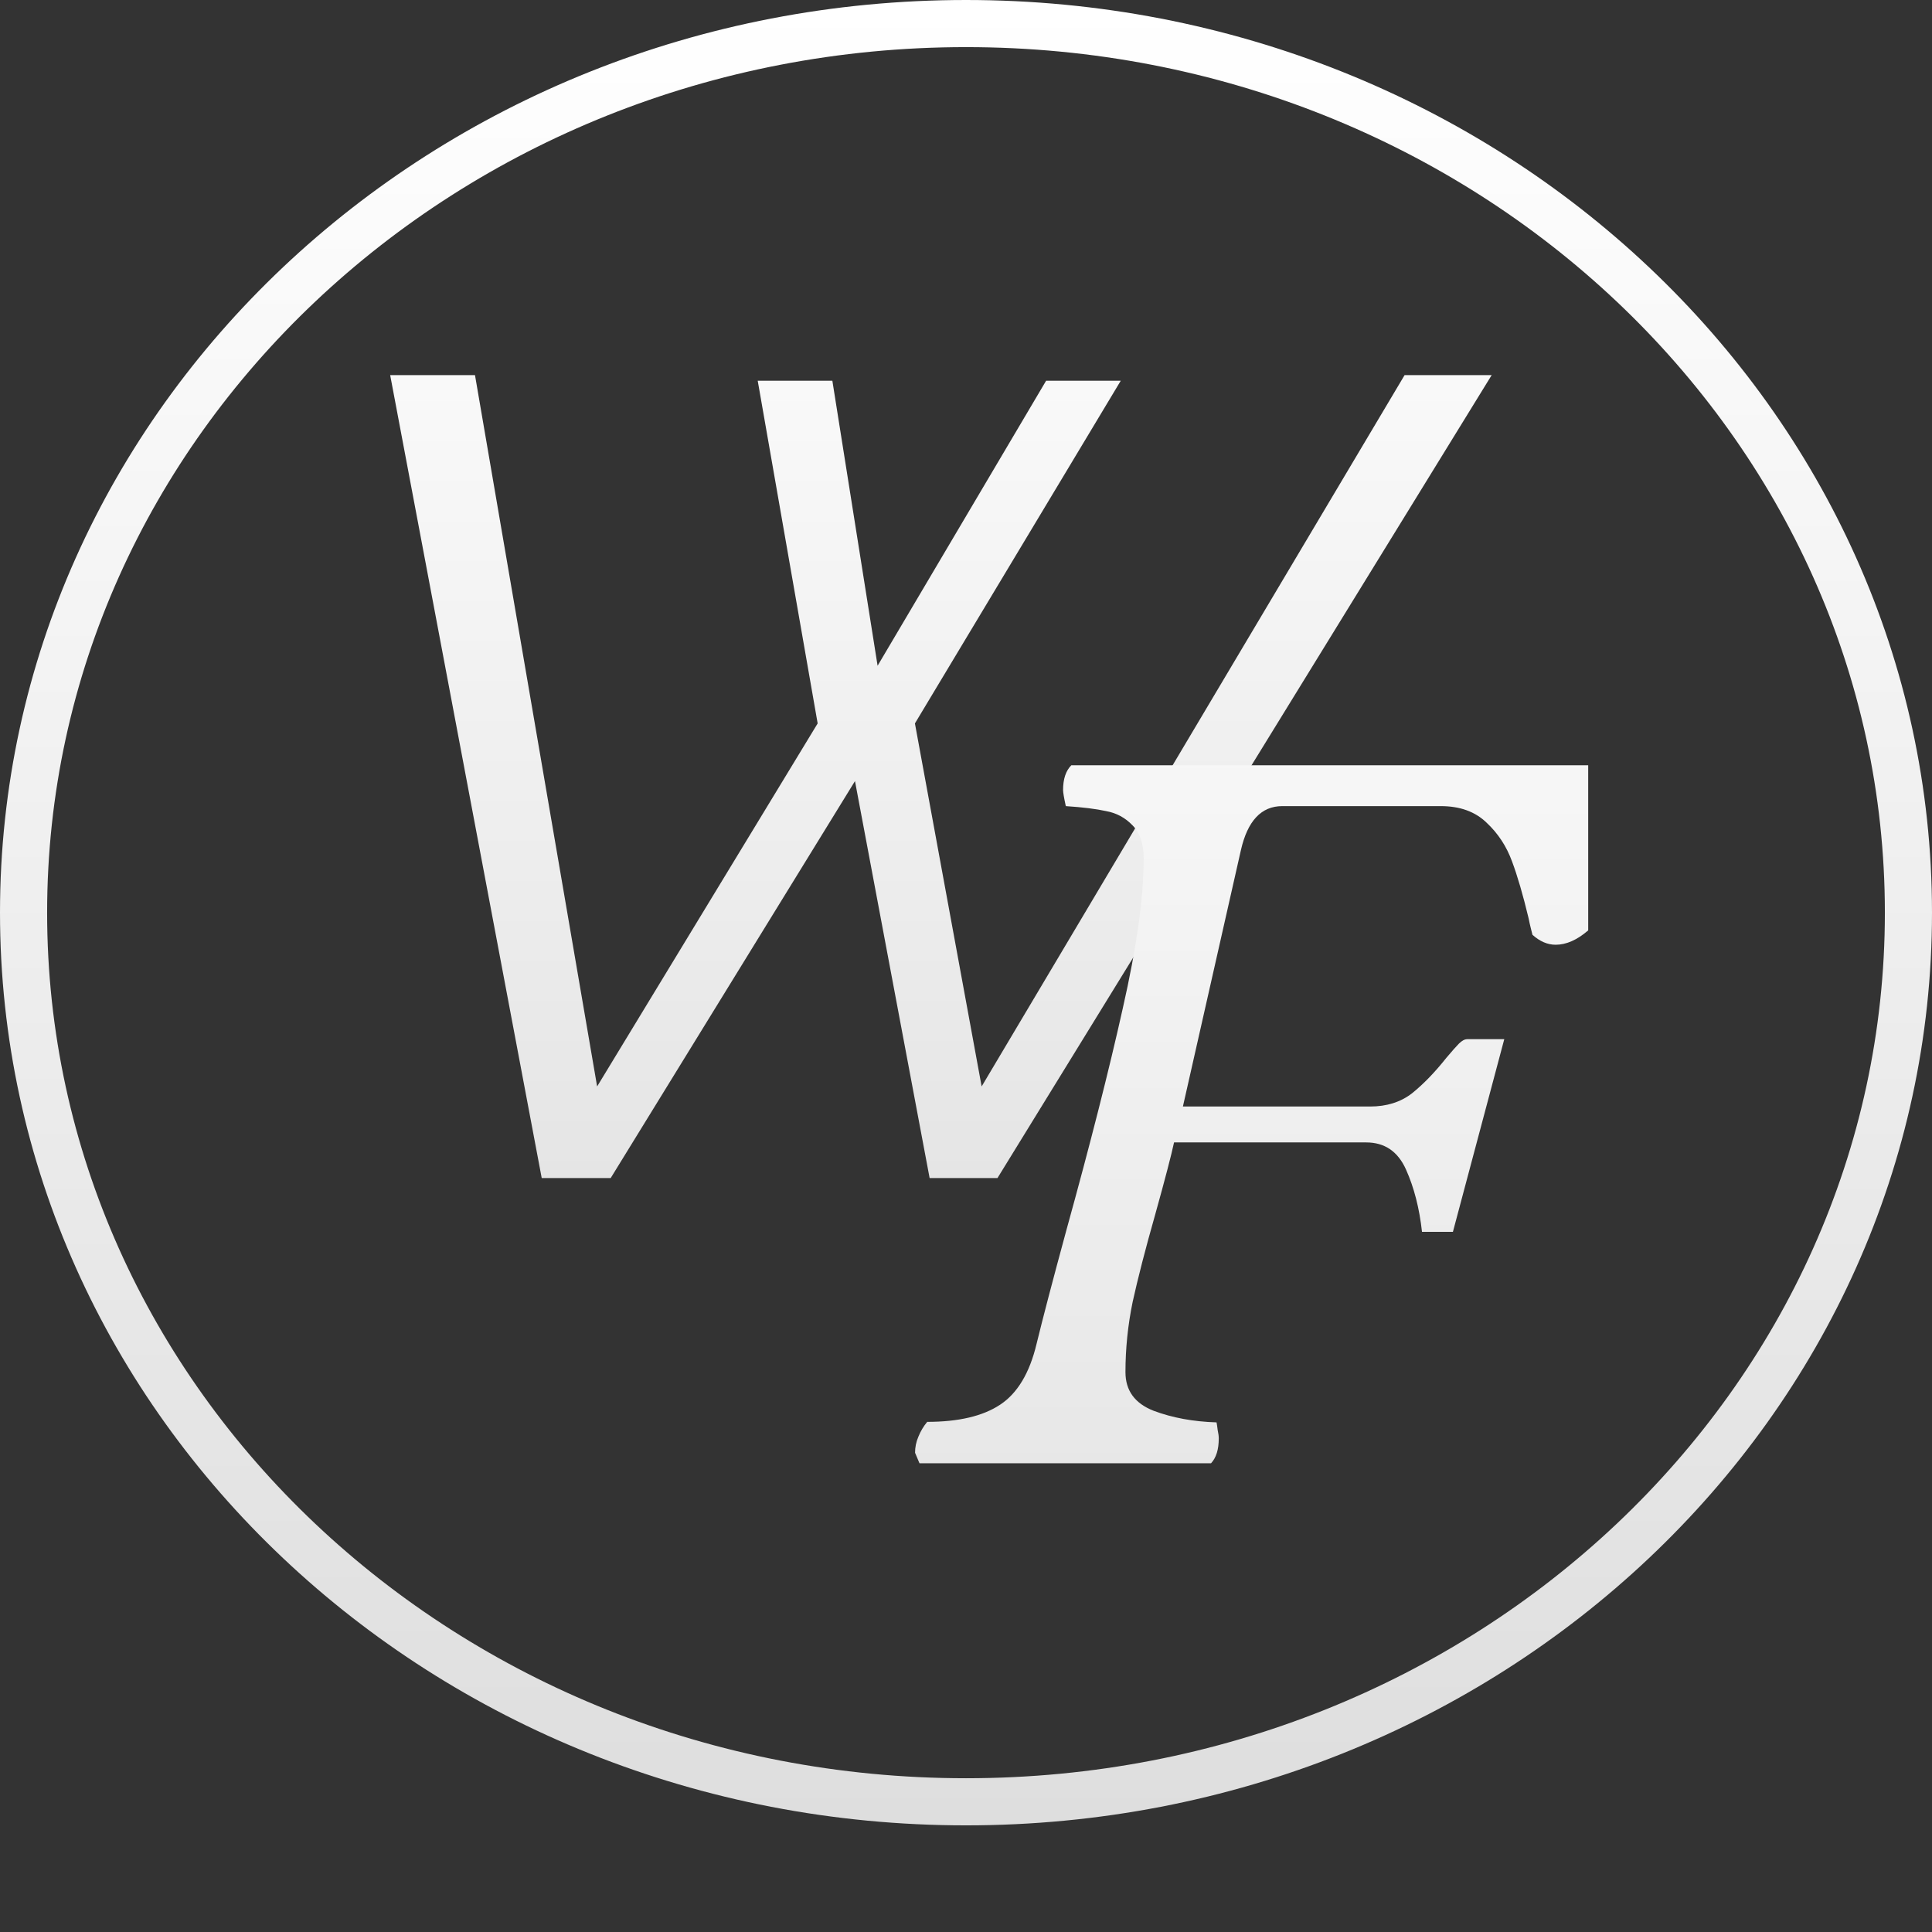 <svg width="41" height="41" viewBox="0 0 41 41" fill="none" xmlns="http://www.w3.org/2000/svg">
<rect x="0" y="0" width="41" height="41" fill="#333333" stroke="none"/>
<path d="M8.28 7.96H10.08L12.672 23.056L17.352 15.352L16.08 8.08H17.664L18.624 14.128L22.2 8.08H23.784L19.416 15.352L20.832 23.056L29.808 7.96H31.656L21.168 25H19.728L18.144 16.576L12.96 25H11.496L8.28 7.96Z" fill="url(#paint0_linear_41_12)"/>
<path d="M25.817 30.185C25.825 30.224 25.833 30.279 25.841 30.349C25.857 30.42 25.864 30.478 25.864 30.525C25.864 30.76 25.81 30.935 25.7 31.053H19.513L19.419 30.83C19.419 30.713 19.442 30.599 19.489 30.49C19.536 30.373 19.599 30.267 19.677 30.174C20.341 30.174 20.857 30.053 21.224 29.81C21.591 29.568 21.849 29.139 21.997 28.521C22.13 27.974 22.341 27.17 22.63 26.107C23.138 24.271 23.536 22.705 23.825 21.408C24.122 20.103 24.271 19.041 24.271 18.221C24.271 17.908 24.192 17.674 24.036 17.517C23.88 17.353 23.692 17.252 23.474 17.213C23.263 17.166 22.978 17.131 22.618 17.107C22.579 16.928 22.56 16.814 22.56 16.767C22.56 16.533 22.618 16.357 22.735 16.24H33.704V19.744C33.47 19.947 33.239 20.049 33.013 20.049C32.841 20.049 32.677 19.978 32.521 19.838C32.513 19.799 32.501 19.752 32.486 19.697C32.47 19.635 32.454 19.564 32.439 19.486C32.321 18.994 32.204 18.592 32.087 18.279C31.97 17.959 31.79 17.685 31.548 17.459C31.306 17.224 30.982 17.107 30.575 17.107H27.212C26.767 17.107 26.474 17.42 26.333 18.045L25.103 23.482H29.075C29.427 23.482 29.724 23.389 29.966 23.201C30.208 23.006 30.45 22.756 30.692 22.451C30.817 22.303 30.907 22.201 30.962 22.146C31.025 22.084 31.083 22.053 31.138 22.053H31.923L30.833 26.142H30.177C30.122 25.642 30.009 25.201 29.837 24.818C29.665 24.435 29.384 24.244 28.993 24.244H24.915C24.86 24.502 24.728 25.01 24.517 25.767C24.306 26.51 24.146 27.131 24.036 27.631C23.935 28.123 23.884 28.619 23.884 29.119C23.884 29.51 24.083 29.783 24.482 29.939C24.88 30.088 25.325 30.17 25.817 30.185Z" fill="url(#paint1_linear_41_12)"/>
<path d="M40.5 19.368C40.5 29.763 31.573 38.237 20.5 38.237C9.427 38.237 0.5 29.763 0.5 19.368C0.5 8.974 9.427 0.5 20.5 0.5C31.573 0.5 40.5 8.974 40.5 19.368Z" stroke="url(#paint2_linear_41_12)"/>
<defs>
<linearGradient id="paint0_linear_41_12" x1="19.5" y1="3" x2="19.5" y2="31" gradientUnits="userSpaceOnUse">
<stop stop-color="white"/>
<stop offset="1" stop-color="#DEDEDE"/>
</linearGradient>
<linearGradient id="paint1_linear_41_12" x1="27.411" y1="8.053" x2="27.411" y2="40.053" gradientUnits="userSpaceOnUse">
<stop stop-color="white"/>
<stop offset="1" stop-color="#DEDEDE"/>
</linearGradient>
<linearGradient id="paint2_linear_41_12" x1="20.5" y1="0" x2="20.5" y2="38.737" gradientUnits="userSpaceOnUse">
<stop stop-color="white"/>
<stop offset="1" stop-color="#DEDEDE"/>
</linearGradient>
</defs>
</svg>
